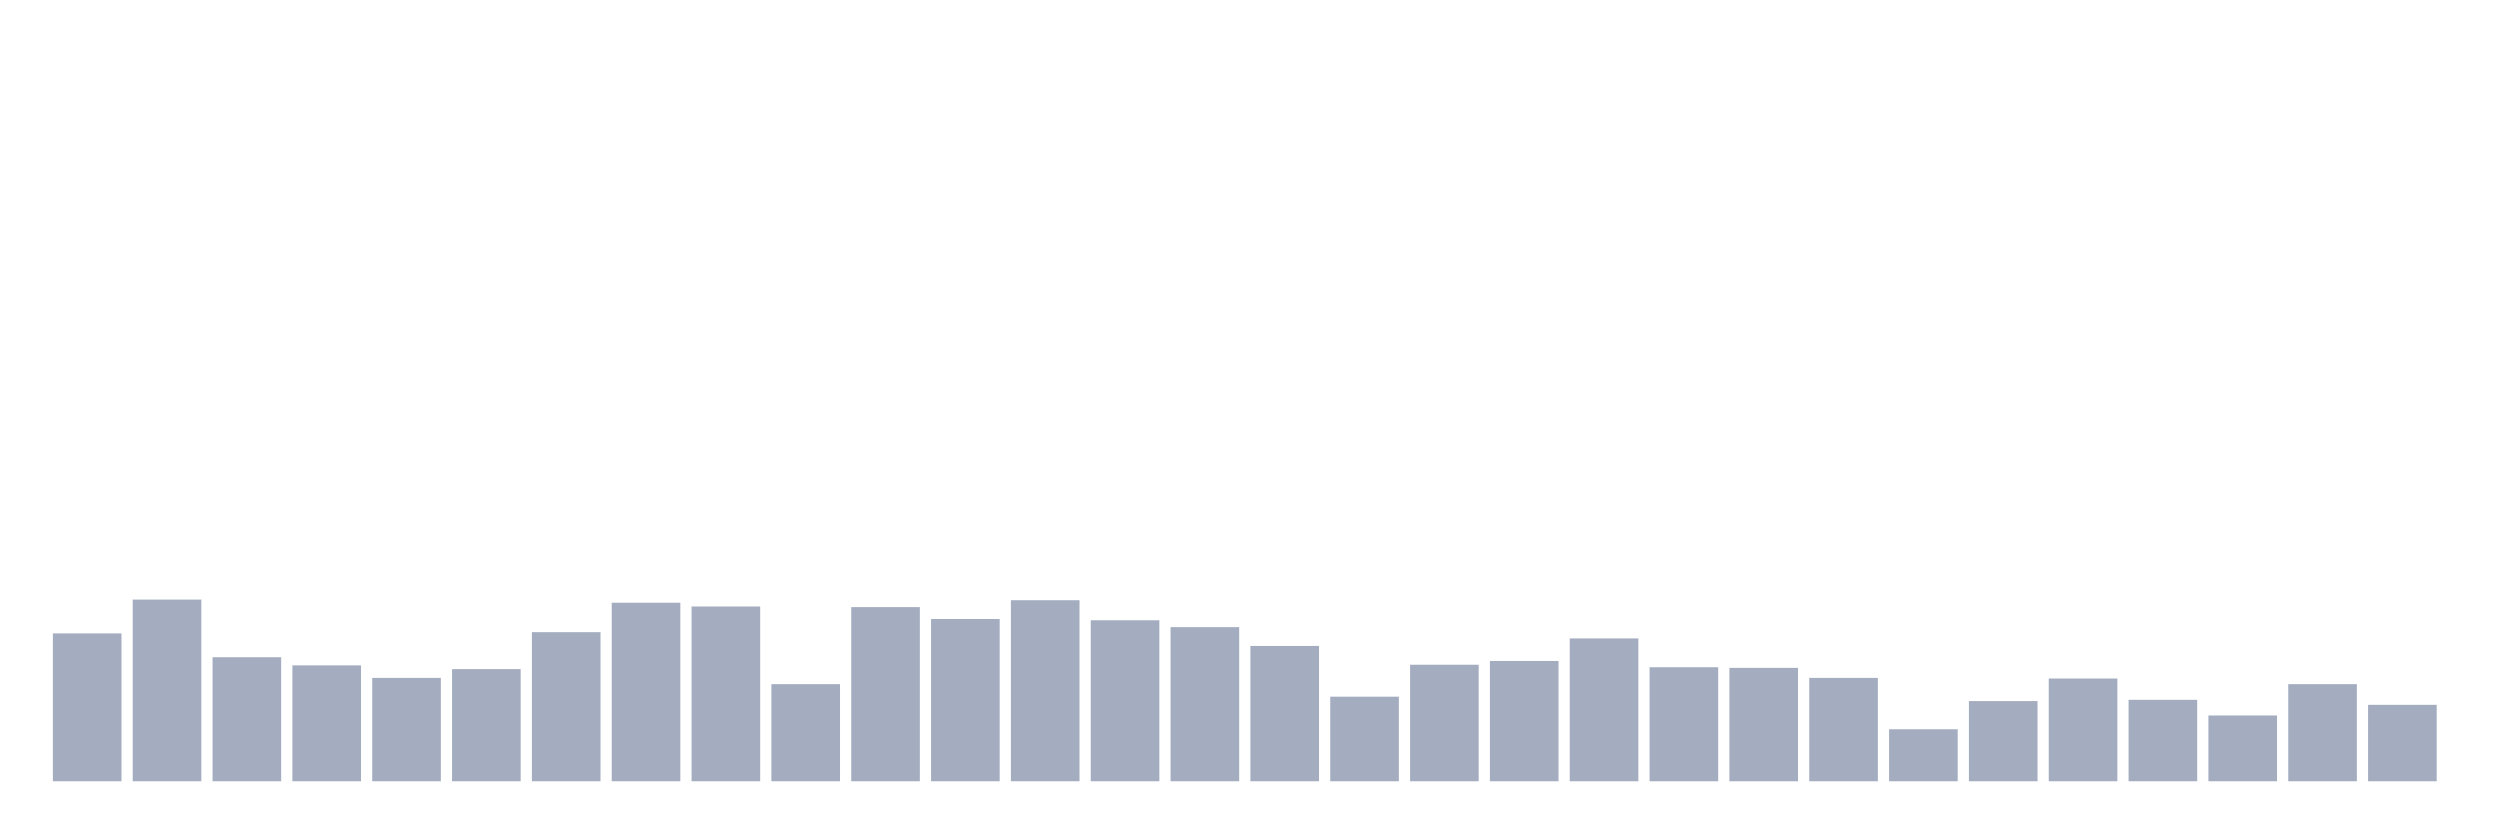 <svg xmlns="http://www.w3.org/2000/svg" viewBox="0 0 480 160"><g transform="translate(10,10)"><rect class="bar" x="0.153" width="13.175" y="111.615" height="28.385" fill="rgb(164,173,192)"></rect><rect class="bar" x="15.482" width="13.175" y="105.12" height="34.88" fill="rgb(164,173,192)"></rect><rect class="bar" x="30.81" width="13.175" y="116.186" height="23.814" fill="rgb(164,173,192)"></rect><rect class="bar" x="46.138" width="13.175" y="117.749" height="22.251" fill="rgb(164,173,192)"></rect><rect class="bar" x="61.466" width="13.175" y="120.155" height="19.845" fill="rgb(164,173,192)"></rect><rect class="bar" x="76.794" width="13.175" y="118.471" height="21.529" fill="rgb(164,173,192)"></rect><rect class="bar" x="92.123" width="13.175" y="111.375" height="28.625" fill="rgb(164,173,192)"></rect><rect class="bar" x="107.451" width="13.175" y="105.722" height="34.278" fill="rgb(164,173,192)"></rect><rect class="bar" x="122.779" width="13.175" y="106.443" height="33.557" fill="rgb(164,173,192)"></rect><rect class="bar" x="138.107" width="13.175" y="121.357" height="18.643" fill="rgb(164,173,192)"></rect><rect class="bar" x="153.436" width="13.175" y="106.564" height="33.436" fill="rgb(164,173,192)"></rect><rect class="bar" x="168.764" width="13.175" y="108.849" height="31.151" fill="rgb(164,173,192)"></rect><rect class="bar" x="184.092" width="13.175" y="105.241" height="34.759" fill="rgb(164,173,192)"></rect><rect class="bar" x="199.42" width="13.175" y="109.089" height="30.911" fill="rgb(164,173,192)"></rect><rect class="bar" x="214.748" width="13.175" y="110.412" height="29.588" fill="rgb(164,173,192)"></rect><rect class="bar" x="230.077" width="13.175" y="114.021" height="25.979" fill="rgb(164,173,192)"></rect><rect class="bar" x="245.405" width="13.175" y="123.763" height="16.237" fill="rgb(164,173,192)"></rect><rect class="bar" x="260.733" width="13.175" y="117.629" height="22.371" fill="rgb(164,173,192)"></rect><rect class="bar" x="276.061" width="13.175" y="116.907" height="23.093" fill="rgb(164,173,192)"></rect><rect class="bar" x="291.39" width="13.175" y="112.577" height="27.423" fill="rgb(164,173,192)"></rect><rect class="bar" x="306.718" width="13.175" y="118.11" height="21.89" fill="rgb(164,173,192)"></rect><rect class="bar" x="322.046" width="13.175" y="118.23" height="21.77" fill="rgb(164,173,192)"></rect><rect class="bar" x="337.374" width="13.175" y="120.155" height="19.845" fill="rgb(164,173,192)"></rect><rect class="bar" x="352.702" width="13.175" y="130.017" height="9.983" fill="rgb(164,173,192)"></rect><rect class="bar" x="368.031" width="13.175" y="124.605" height="15.395" fill="rgb(164,173,192)"></rect><rect class="bar" x="383.359" width="13.175" y="120.275" height="19.725" fill="rgb(164,173,192)"></rect><rect class="bar" x="398.687" width="13.175" y="124.364" height="15.636" fill="rgb(164,173,192)"></rect><rect class="bar" x="414.015" width="13.175" y="127.371" height="12.629" fill="rgb(164,173,192)"></rect><rect class="bar" x="429.344" width="13.175" y="121.357" height="18.643" fill="rgb(164,173,192)"></rect><rect class="bar" x="444.672" width="13.175" y="125.326" height="14.674" fill="rgb(164,173,192)"></rect></g></svg>